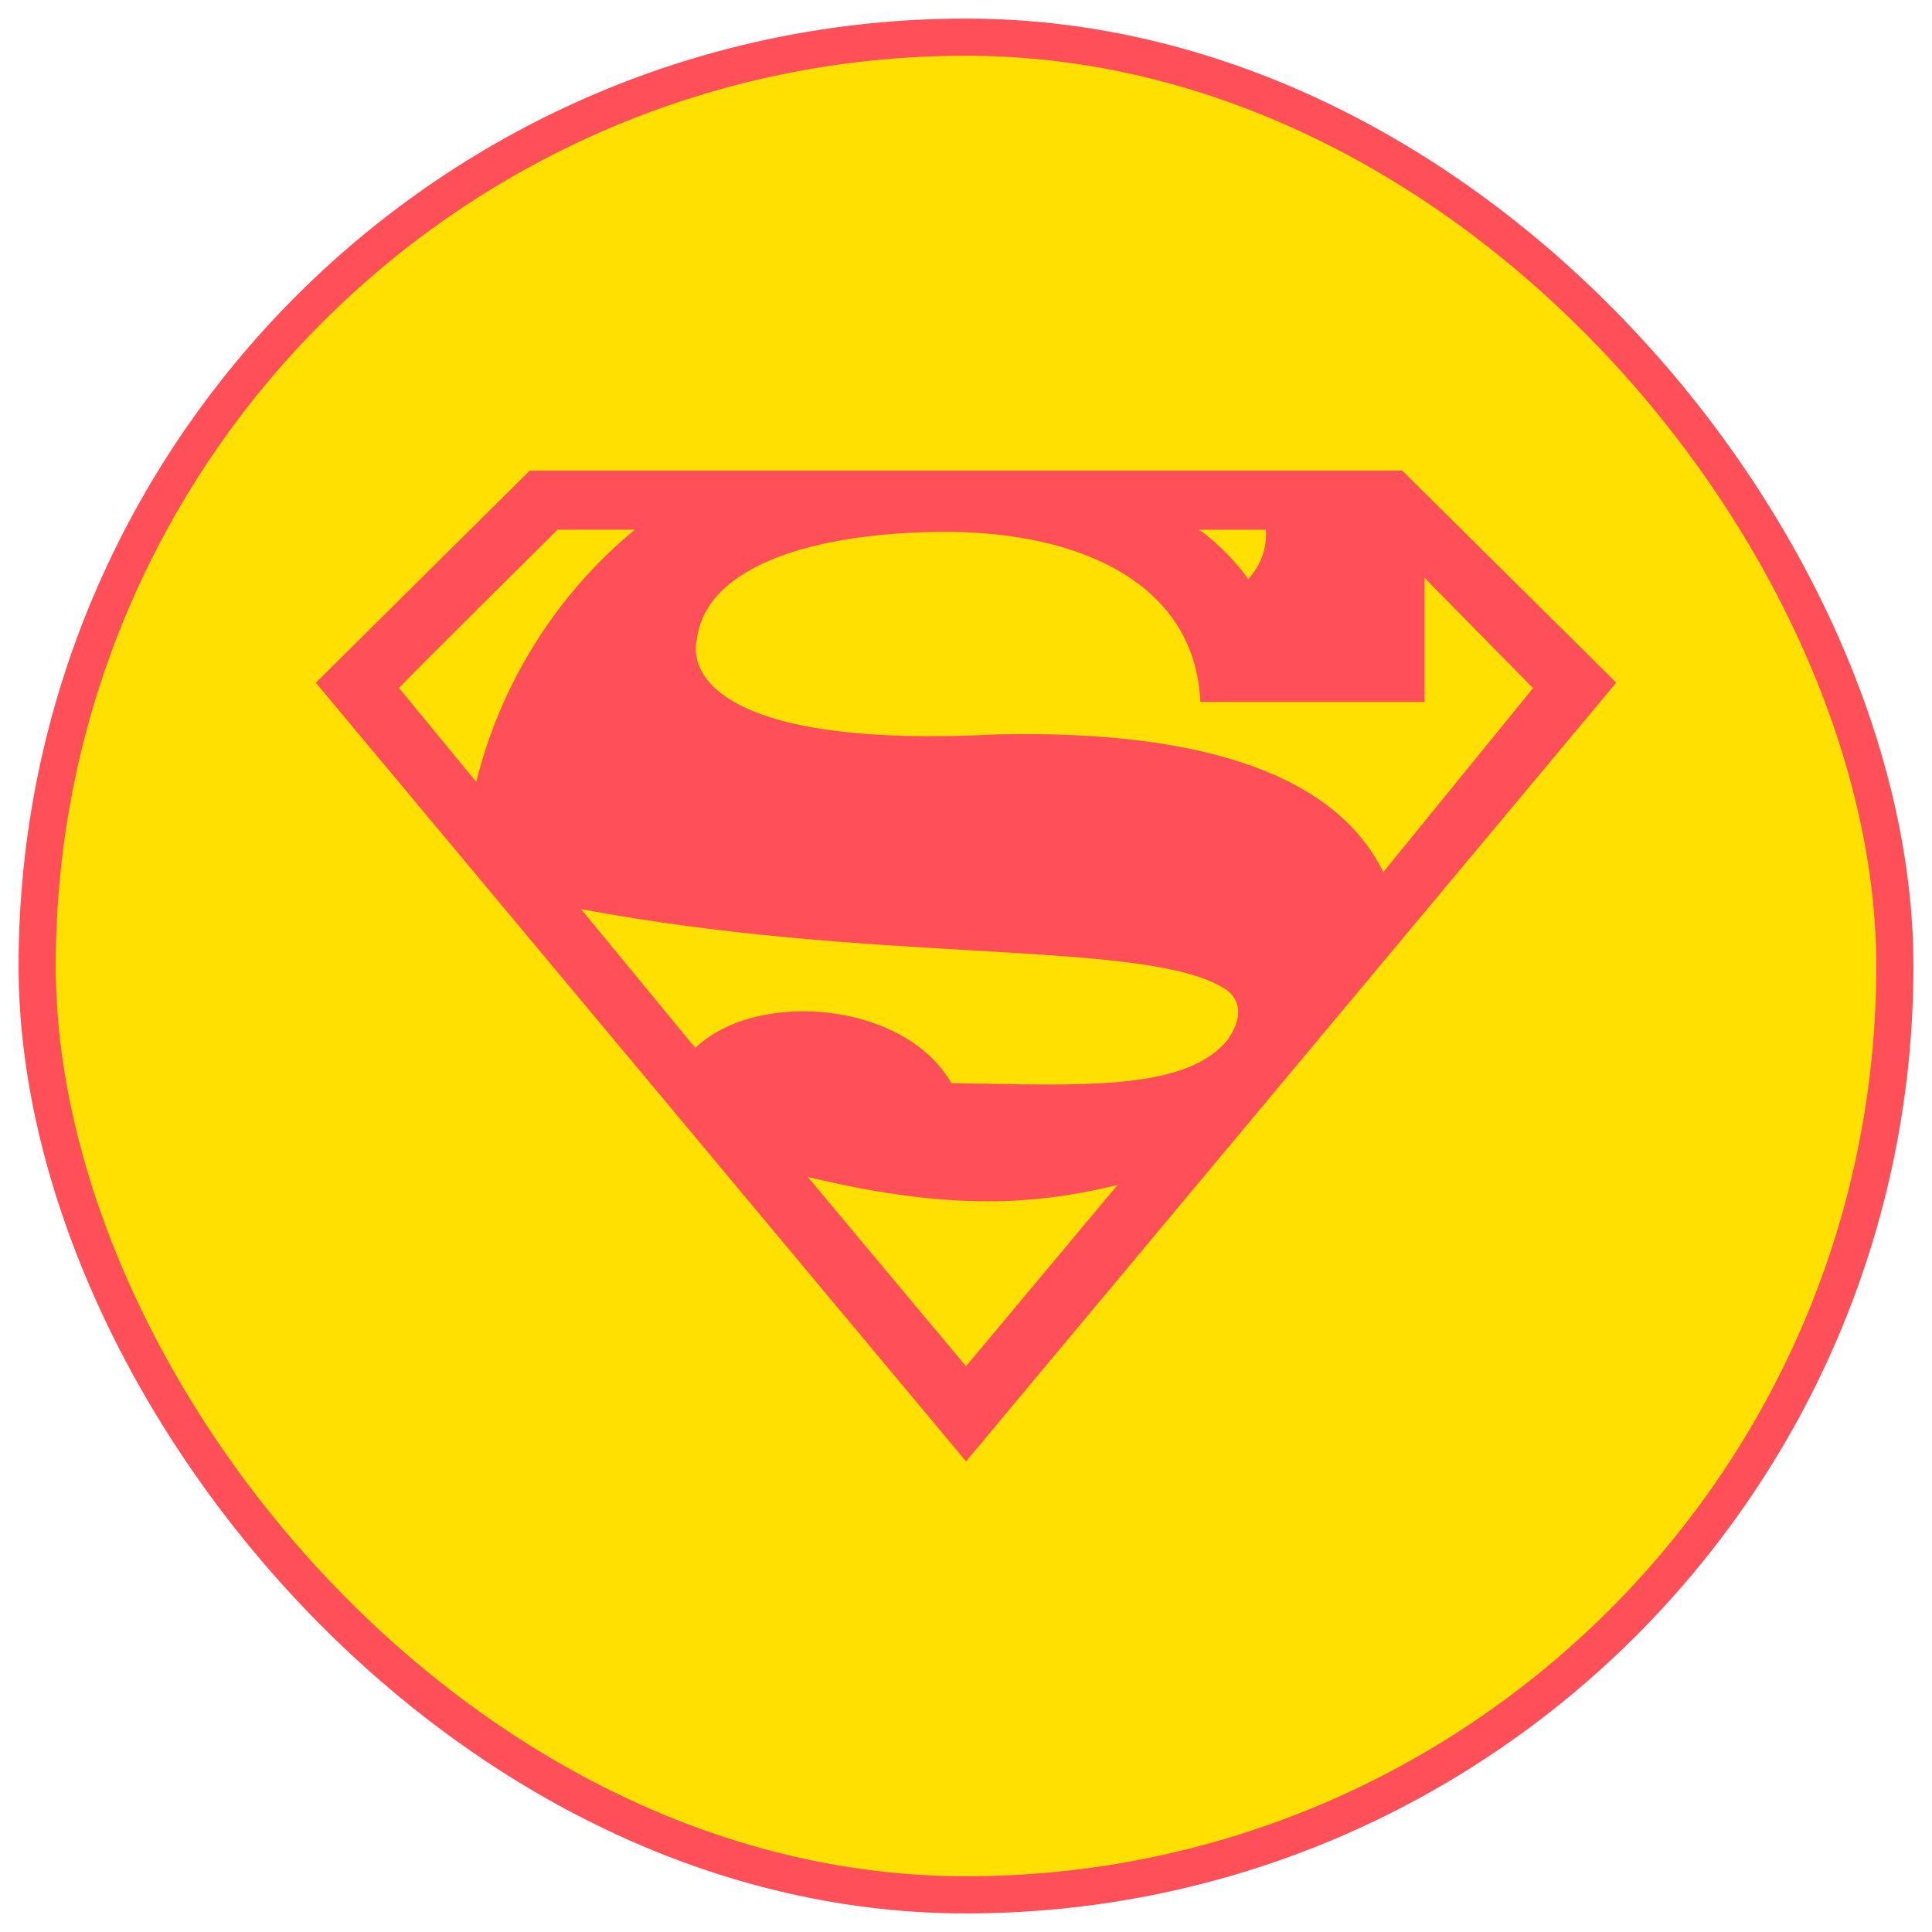<svg width="52" height="52" viewBox="0 0 52 52" fill="none" xmlns="http://www.w3.org/2000/svg">
<rect x="1" y="1" width="50" height="50" rx="25" fill="#FFE000" stroke="#FF4F59"/>
<path fill-rule="evenodd" clip-rule="evenodd" d="M8.5 18.376L14.259 12.666H37.74L43.5 18.374L26.001 39.333L8.5 18.376ZM15.638 24.469L18.713 28.204C20.401 26.606 24.369 26.974 25.603 29.153C25.84 29.157 26.075 29.161 26.306 29.166L26.406 29.167C29.475 29.226 32.011 29.274 33.05 27.977C33.369 27.514 33.466 27.006 33.038 26.662C31.975 25.918 29.466 25.772 26.142 25.579C23.149 25.405 19.494 25.192 15.638 24.469ZM10.739 18.519C10.695 18.529 15.006 14.256 15.006 14.256H17.089C14.962 16.004 13.472 18.414 12.818 21.046L10.739 18.519ZM21.738 31.676L25.999 36.774L30.079 31.894C28.009 32.392 25.708 32.639 21.738 31.676ZM33.594 15.588C33.173 14.976 32.509 14.402 32.267 14.258H34.073C34.112 14.936 33.793 15.373 33.594 15.588ZM37.231 23.474L41.262 18.521L38.34 15.551V18.893H32.306C32.171 15.706 29.072 14.312 25.432 14.314C25.38 14.314 25.327 14.314 25.275 14.315C21.868 14.353 19.025 15.235 18.759 17.184C18.499 18.284 19.679 20.14 26.819 19.767C26.841 19.767 26.863 19.766 26.885 19.766C32.529 19.648 35.99 20.93 37.231 23.474Z" fill="#FF4F59"/>
</svg>
